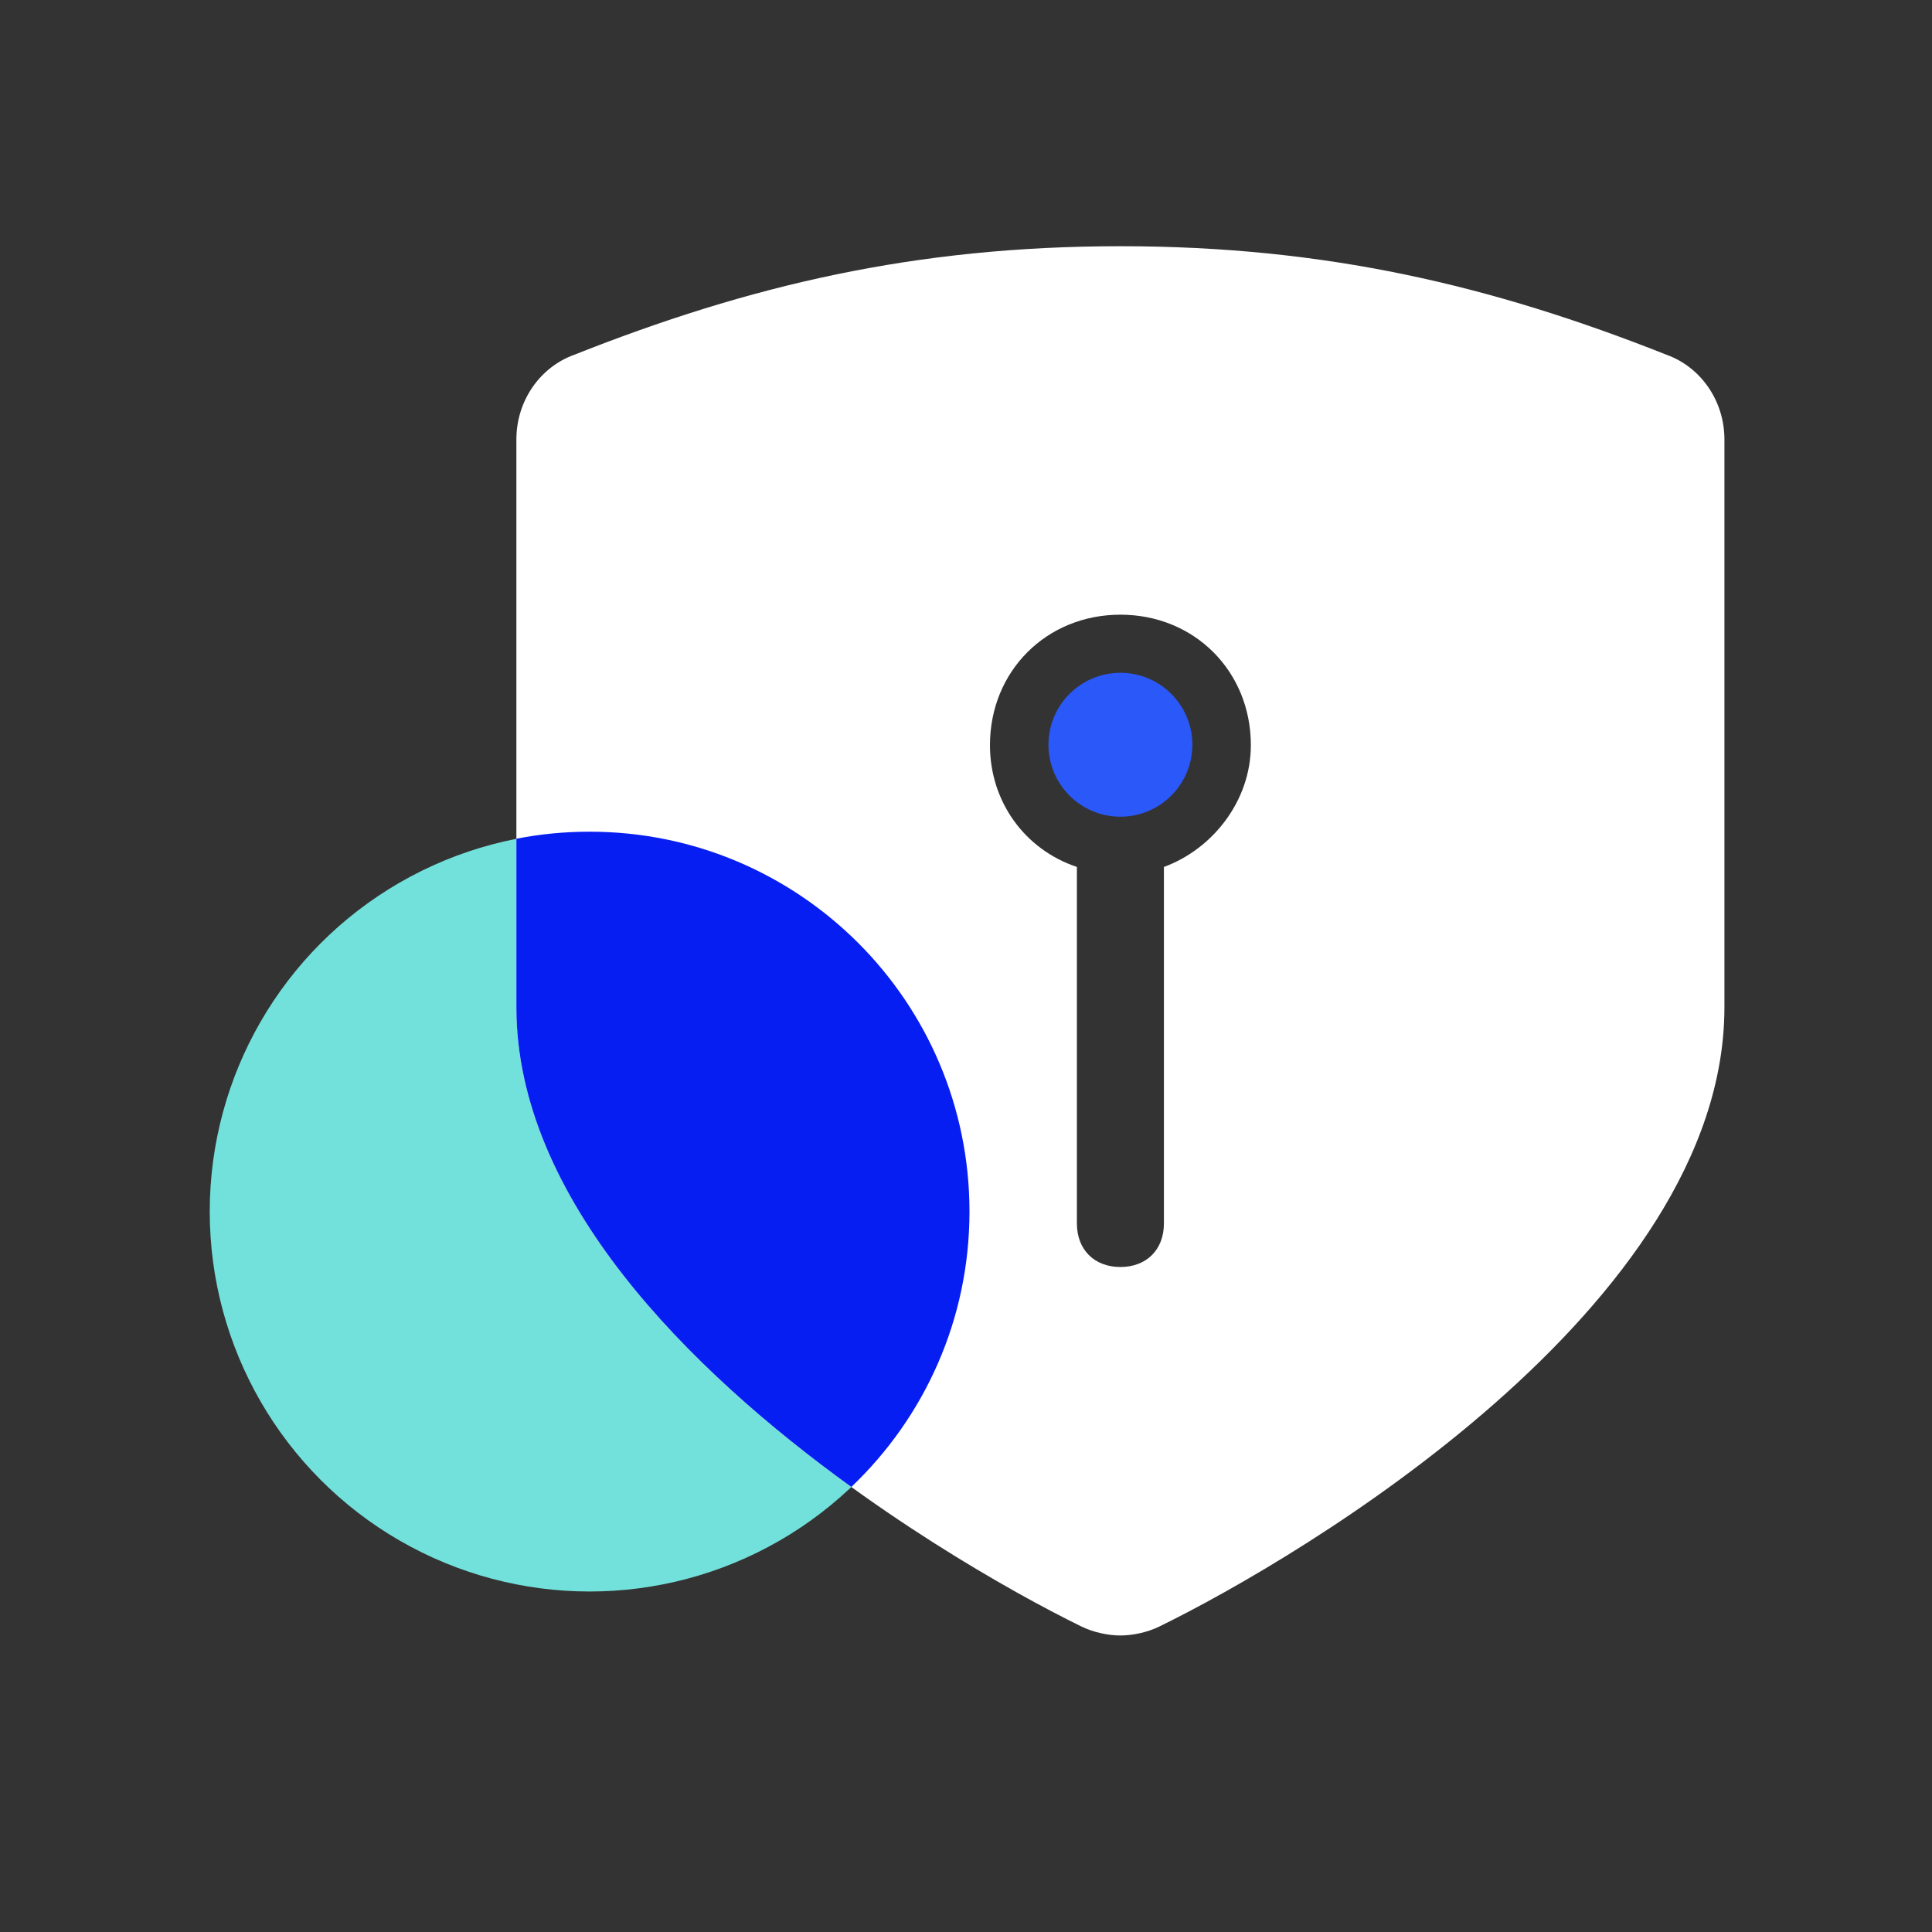 <?xml version="1.0" encoding="UTF-8"?>
<svg width="25px" height="25px" viewBox="0 0 25 25" version="1.1" xmlns="http://www.w3.org/2000/svg" xmlns:xlink="http://www.w3.org/1999/xlink">
    <rect x="0" y="0" width="25" height="25" fill="#333333" stroke="none"/>
    <title>综治-浅</title>
    <g id="2023Q2-品牌官网2.0" stroke="none" stroke-width="1" fill="none" fill-rule="evenodd">
        <g id="画板" transform="translate(-90, -703)">
            <g id="综治-浅" transform="translate(90.514, 703.139)">
                <rect id="矩形备份-7" x="0" y="0" width="24" height="24.07"></rect>
                <g id="编组-21" transform="translate(2.2, 3.047)">
                    <circle id="椭圆形" fill="#73E1DB" cx="4.916" cy="12.492" r="4.916"></circle>
                    <g id="编组-12" transform="translate(3.968, 0)" fill-rule="nonzero">
                        <path d="M6.885,6.451 C6.885,6.965 7.302,7.382 7.816,7.382 C8.33,7.382 8.747,6.965 8.747,6.451 C8.747,5.937 8.33,5.52 7.816,5.52 C7.302,5.52 6.885,5.937 6.885,6.451 Z" id="路径" fill="#2B58F9"></path>
                        <path d="M14.889,1.407 C12.623,0.508 10.473,0 7.816,0 C5.158,0 3.009,0.508 0.743,1.407 C0.313,1.563 0,1.993 0,2.501 L0,9.848 C0,13.717 5.471,16.96 7.308,17.859 C7.464,17.937 7.66,17.977 7.816,17.977 C7.972,17.977 8.168,17.937 8.324,17.859 C10.161,16.96 15.632,13.717 15.632,9.848 L15.632,2.501 C15.632,1.993 15.319,1.563 14.889,1.407 Z M8.379,8.032 L8.379,12.646 C8.379,12.984 8.154,13.209 7.816,13.209 C7.478,13.209 7.253,12.984 7.253,12.646 L7.253,8.144 L7.253,8.032 C6.578,7.807 6.128,7.187 6.128,6.456 C6.128,5.499 6.859,4.768 7.816,4.768 C8.773,4.768 9.504,5.499 9.504,6.456 C9.504,7.187 8.998,7.807 8.379,8.032 Z" id="形状" fill="#FFFFFF"></path>
                    </g>
                    <path d="M4.916,7.576 C7.63,7.576 9.831,9.777 9.831,12.492 C9.831,13.894 9.244,15.159 8.302,16.055 C6.208,14.543 3.968,12.323 3.968,9.848 L3.968,7.667 C4.274,7.607 4.591,7.576 4.916,7.576 Z" id="形状结合" fill="#071EF3"></path>
                </g>
            </g>
        </g>
    </g>
</svg>